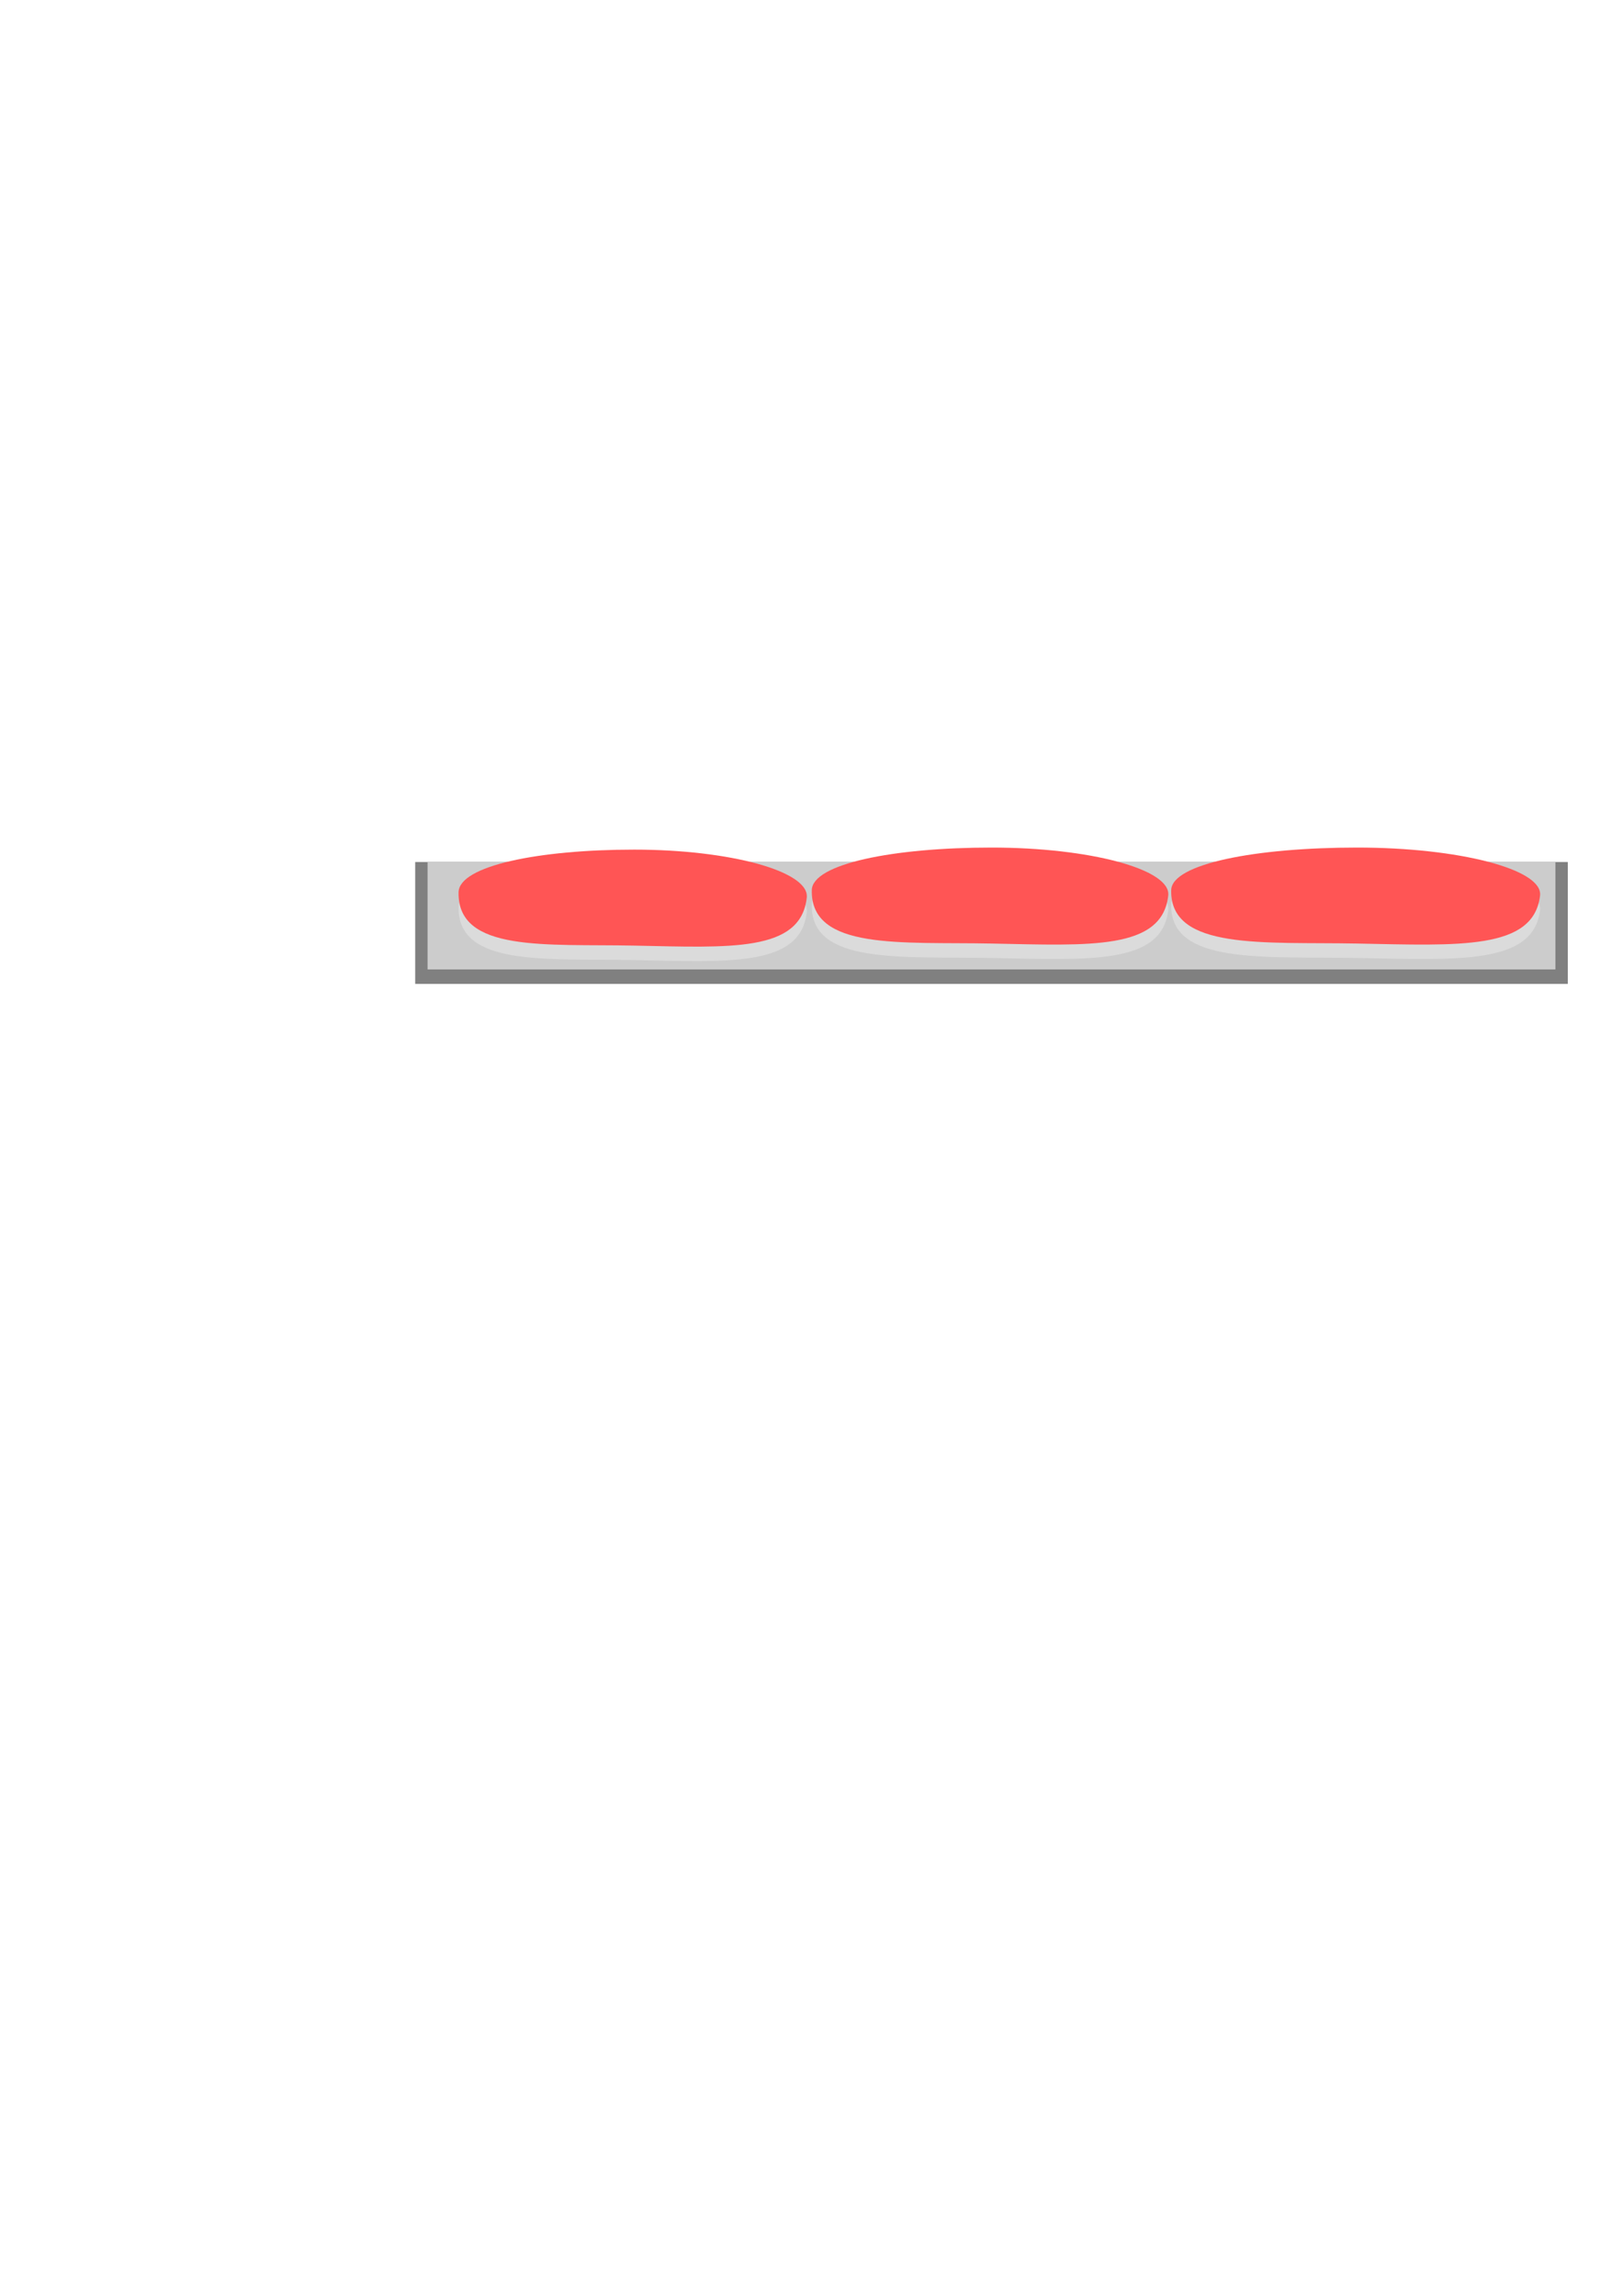 <?xml version="1.0" encoding="UTF-8" standalone="no"?>
<!-- Created with Inkscape (http://www.inkscape.org/) -->

<svg
   xmlns:dc="http://purl.org/dc/elements/1.1/"
   xmlns:cc="http://creativecommons.org/ns#"
   xmlns:rdf="http://www.w3.org/1999/02/22-rdf-syntax-ns#"
   xmlns:svg="http://www.w3.org/2000/svg"
   xmlns="http://www.w3.org/2000/svg"
   xmlns:sodipodi="http://sodipodi.sourceforge.net/DTD/sodipodi-0.dtd"
   xmlns:inkscape="http://www.inkscape.org/namespaces/inkscape"
   width="210mm"
   height="297mm"
   viewBox="0 0 210 297"
   version="1.1"
   id="svg957"
   inkscape:export-filename="D:\Unity Projects\Revolution\Assets\Art\Sprites\Items\healthbar\full.png"
   inkscape:export-xdpi="80.199997"
   inkscape:export-ydpi="80.199997"
   inkscape:version="0.92.4 (5da689c313, 2019-01-14)"
   sodipodi:docname="healthbar.svg">
  <defs
     id="defs951" />
  <sodipodi:namedview
     id="base"
     pagecolor="#ffffff"
     bordercolor="#666666"
     borderopacity="1.0"
     inkscape:pageopacity="0.0"
     inkscape:pageshadow="2"
     inkscape:zoom="0.98994949"
     inkscape:cx="372.95867"
     inkscape:cy="608.87003"
     inkscape:document-units="mm"
     inkscape:current-layer="layer1"
     showgrid="false"
     inkscape:snap-nodes="false"
     inkscape:window-width="1920"
     inkscape:window-height="1013"
     inkscape:window-x="-9"
     inkscape:window-y="-9"
     inkscape:window-maximized="1" />
  <g
     inkscape:label="Layer 1"
     inkscape:groupmode="layer"
     id="layer1">
    <rect
       y="111.515"
       x="53.721"
       height="15.769"
       width="149.136"
       id="rect1517"
       style="fill:#808080;fill-opacity:1;stroke-width:0.285"
       inkscape:export-xdpi="80.199997"
       inkscape:export-ydpi="80.199997" />
    <rect
       style="fill:#cccccc;fill-opacity:1;stroke-width:0.265"
       id="rect1502"
       width="145.929"
       height="13.898"
       x="55.325"
       y="111.515"
       inkscape:export-xdpi="80.199997"
       inkscape:export-ydpi="80.199997" />
    <path
       style="fill:#dbdbdb;fill-opacity:1;stroke-width:0.163"
       d="m 104.388,117.991 c -0.78,7.082 -9.896,6.46 -22.332,6.209 -11.35,-0.229 -22.881,0.912 -22.722,-6.906 0.07,-3.429 10.389,-5.511 22.722,-5.511 12.334,0 22.709,2.79 22.332,6.209 z"
       id="path1504"
       inkscape:connector-curvature="0"
       sodipodi:nodetypes="sssss"
       inkscape:export-xdpi="80.199997"
       inkscape:export-ydpi="80.199997" />
    <path
       sodipodi:nodetypes="sssss"
       inkscape:connector-curvature="0"
       id="path1507"
       d="m 151.16,117.724 c -0.799,7.082 -10.13,6.46 -22.862,6.209 -11.619,-0.229 -23.424,0.912 -23.261,-6.906 0.071,-3.429 10.635,-5.511 23.261,-5.511 12.626,0 23.247,2.79 22.862,6.209 z"
       style="fill:#dbdbdb;fill-opacity:1;stroke-width:0.165"
       inkscape:export-xdpi="80.199997"
       inkscape:export-ydpi="80.199997" />
    <path
       style="fill:#dbdbdb;fill-opacity:1;stroke-width:0.168"
       d="m 199.268,117.724 c -0.826,7.082 -10.482,6.46 -23.657,6.209 -12.023,-0.229 -24.238,0.912 -24.07,-6.906 0.074,-3.429 11.005,-5.511 24.07,-5.511 13.065,0 24.056,2.79 23.657,6.209 z"
       id="path1509"
       inkscape:connector-curvature="0"
       sodipodi:nodetypes="sssss"
       inkscape:export-xdpi="80.199997"
       inkscape:export-ydpi="80.199997" />
    <path
       sodipodi:nodetypes="sssss"
       inkscape:connector-curvature="0"
       id="path1511"
       d="m 104.388,116.12 c -0.78,7.082 -9.896,6.46 -22.332,6.209 -11.35,-0.229 -22.881,0.912 -22.722,-6.906 0.07,-3.429 10.389,-5.511 22.722,-5.511 12.334,0 22.709,2.79 22.332,6.209 z"
       style="fill:#ff5555;fill-opacity:1;stroke-width:0.163"
       inkscape:export-xdpi="80.199997"
       inkscape:export-ydpi="80.199997" />
    <path
       style="fill:#ff5555;fill-opacity:1;stroke-width:0.165"
       d="m 151.16,115.853 c -0.799,7.082 -10.13,6.46 -22.862,6.209 -11.619,-0.229 -23.424,0.912 -23.261,-6.906 0.071,-3.429 10.635,-5.511 23.261,-5.511 12.626,0 23.247,2.79 22.862,6.209 z"
       id="path1513"
       inkscape:connector-curvature="0"
       sodipodi:nodetypes="sssss"
       inkscape:export-xdpi="80.199997"
       inkscape:export-ydpi="80.199997" />
    <path
       sodipodi:nodetypes="sssss"
       inkscape:connector-curvature="0"
       id="path1515"
       d="m 199.268,115.853 c -0.826,7.082 -10.482,6.46 -23.657,6.209 -12.023,-0.229 -24.238,0.912 -24.07,-6.906 0.074,-3.429 11.005,-5.511 24.07,-5.511 13.065,0 24.056,2.79 23.657,6.209 z"
       style="fill:#ff5555;fill-opacity:1;stroke-width:0.168" />
  </g>
</svg>
